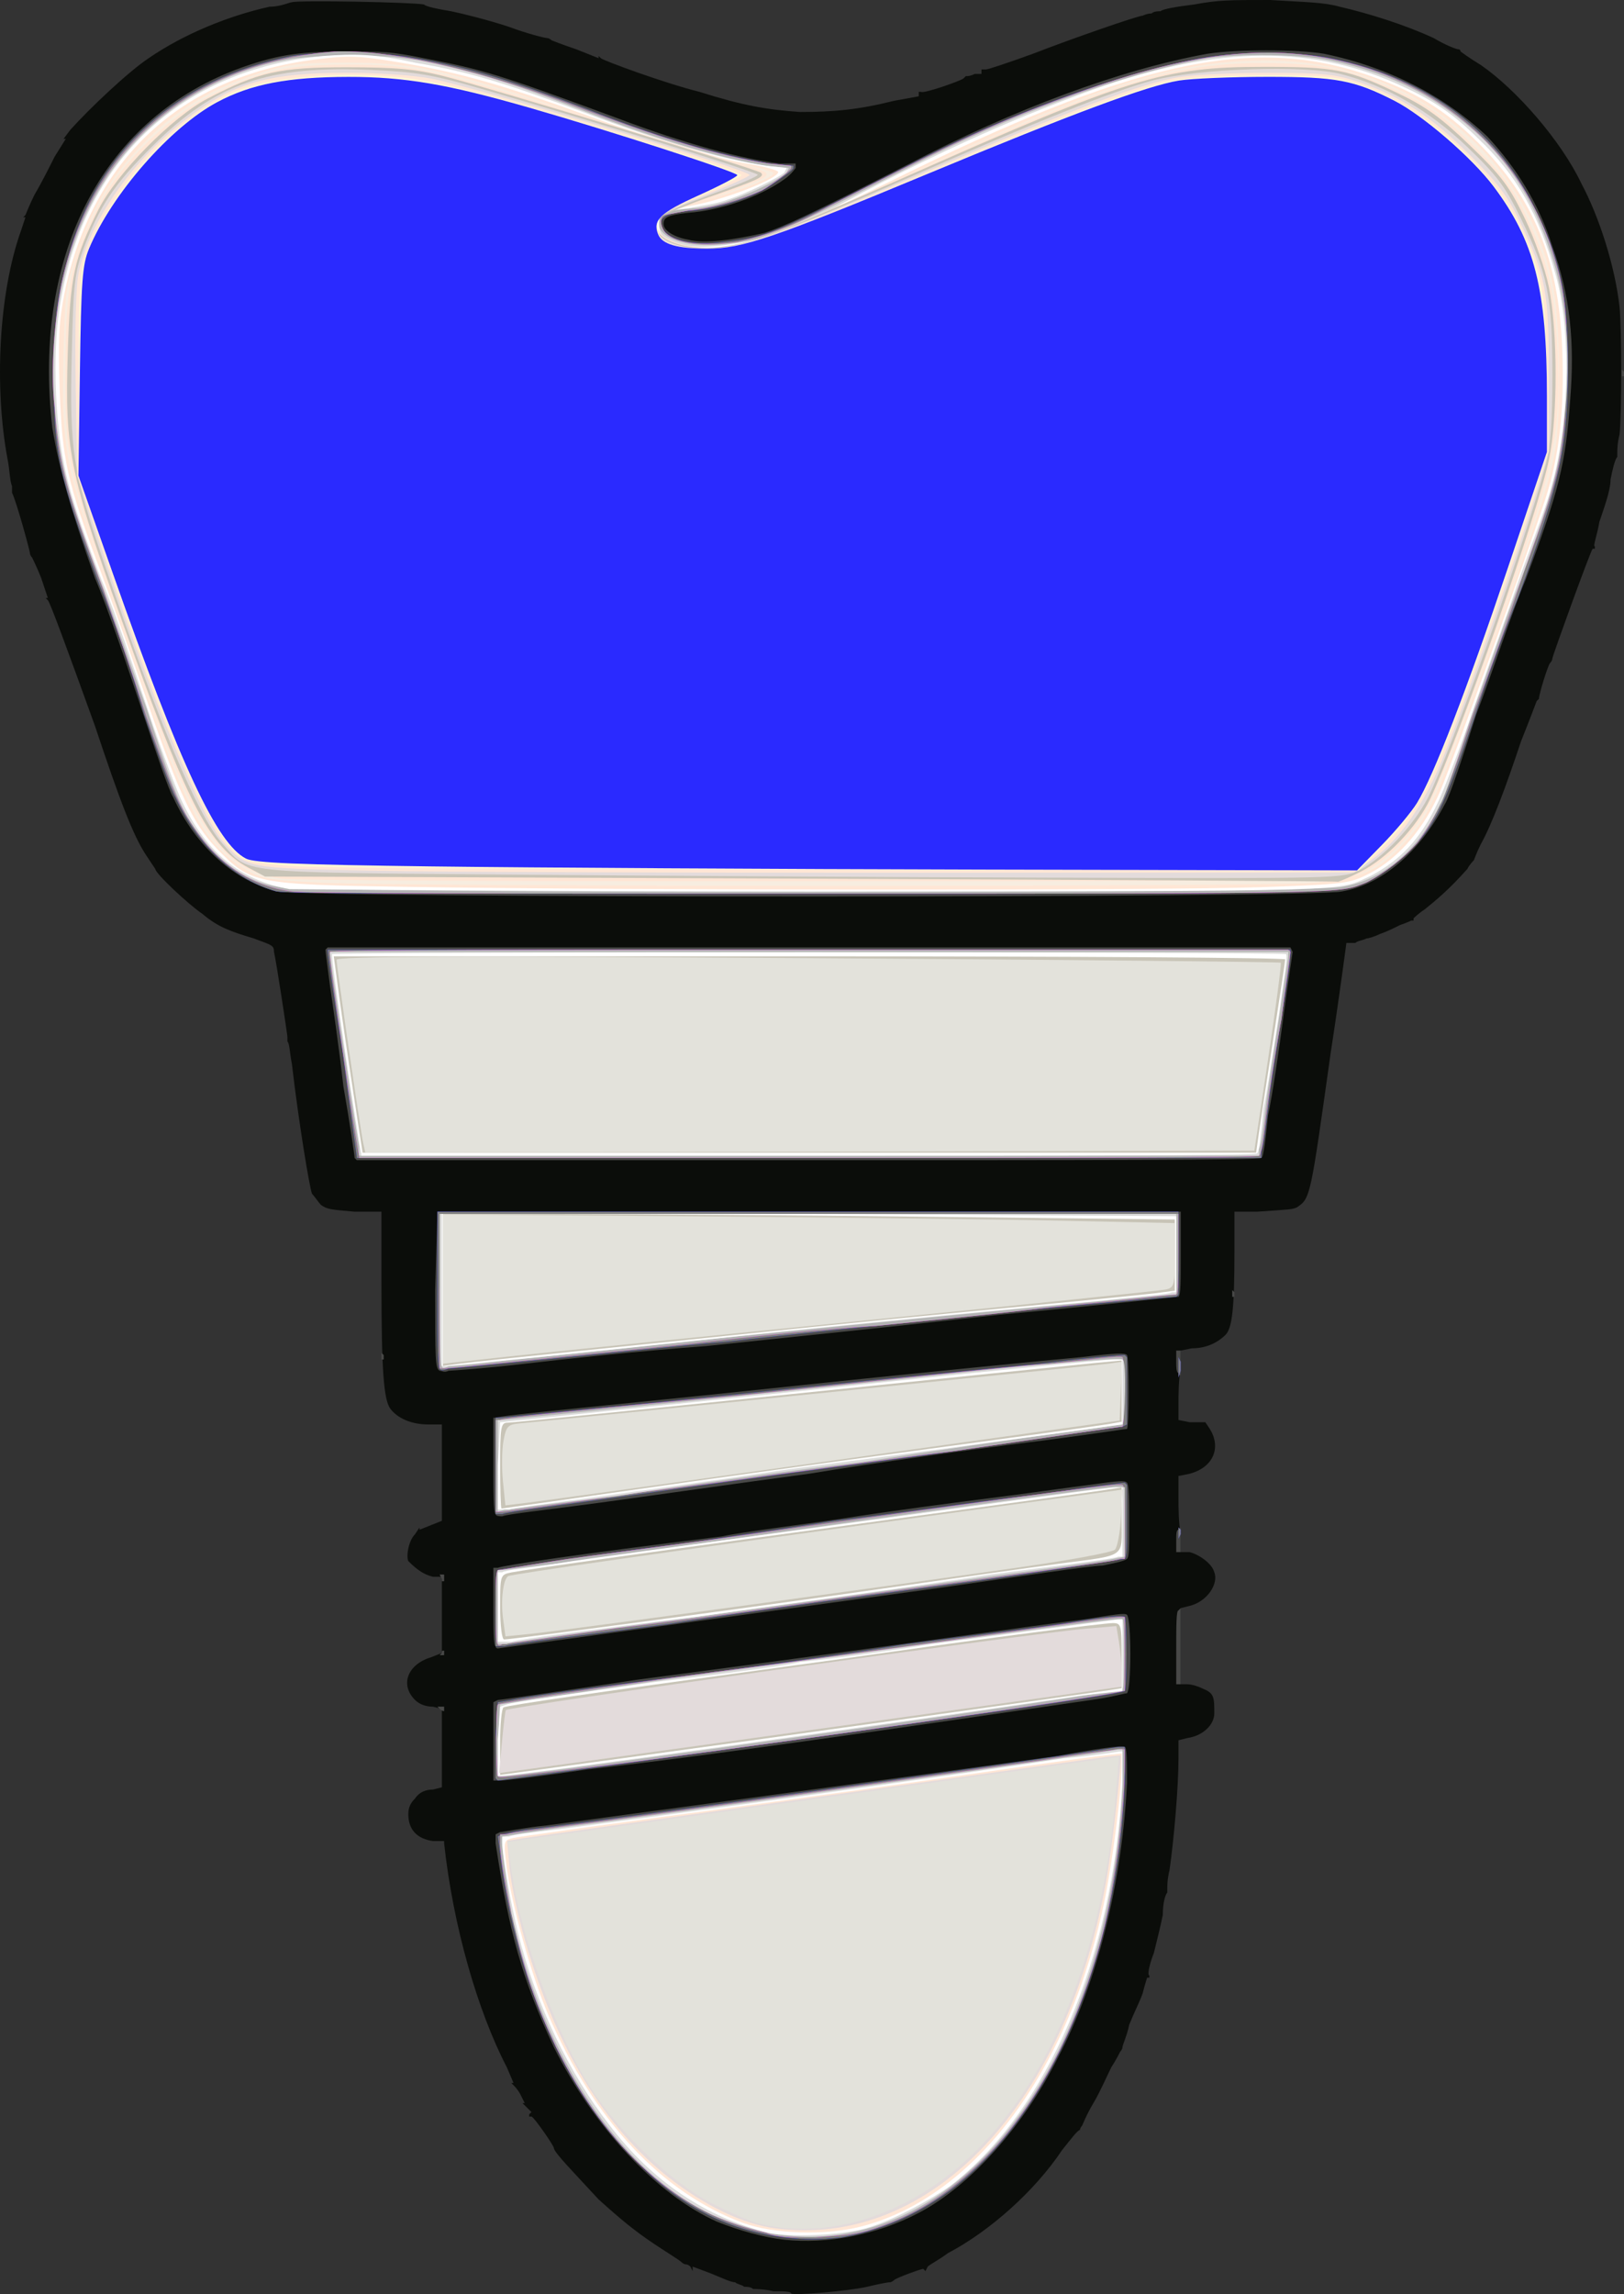 <?xml version="1.0" encoding="UTF-8" standalone="no"?>
<svg
   version="1.0"
   width="725.375pt"
   height="1024.266pt"
   viewBox="0 0 725.375 1024.266"
   preserveAspectRatio="xMidYMid"
   id="svg8"
   sodipodi:docname="plan_implant.svg"
   inkscape:version="1.4 (e7c3feb1, 2024-10-09)"
   xmlns:inkscape="http://www.inkscape.org/namespaces/inkscape"
   xmlns:sodipodi="http://sodipodi.sourceforge.net/DTD/sodipodi-0.dtd"
   xmlns="http://www.w3.org/2000/svg"
   xmlns:svg="http://www.w3.org/2000/svg">
  <rect x="0" y="0" width="725.375" height="1024.266" fill="#333333" stroke="none"/>
  <defs
     id="defs8" />
  <sodipodi:namedview
     id="namedview8"
     pagecolor="#ffffff"
     bordercolor="#000000"
     borderopacity="0.25"
     inkscape:showpageshadow="2"
     inkscape:pageopacity="0.0"
     inkscape:pagecheckerboard="0"
     inkscape:deskcolor="#d1d1d1"
     inkscape:document-units="pt"
     inkscape:zoom="0.41064453"
     inkscape:cx="489.47444"
     inkscape:cy="709.85969"
     inkscape:window-width="1200"
     inkscape:window-height="990"
     inkscape:window-x="0"
     inkscape:window-y="25"
     inkscape:window-maximized="0"
     inkscape:current-layer="svg8"
     showgrid="false" />
  <path
     fill="#0b0d0a"
     stroke="none"
     d="m 353.375,1024 c 0,-1 -4,-1 -8,-1 -4,-1 -8,-1 -9,-1 -1,-1 -3,-1 -4,-1 -1,-1 -3,-1 -4,-2 -2,0 -6,-2 -11,-4 l -8,-3 v 1 1 l -1,-2 c 0,0 -1,-1 -2,-1 -1,0 -2,-1 -2,-1 -1,-1 -6,-4 -12,-8 -9,-6 -15,-11 -25,-20 -11,-12 -20,-21 -20,-23 0,-1 -9,-14 -10,-14 h -1 v -1 l 1,-1 -2,-2 -2,-2 h 1 v 0 l -2,-4 c -1,-2 -3,-4 -3,-4 l -1,-1 v 0 h 1 l -3,-7 c -13,-25 -24,-63 -28,-100 v -1 h -5 c -7,-1 -11,-5 -11,-12 0,-3 1,-5 3,-7 2,-3 5,-4 8,-4 l 4,-1 v -17 -18 l -4,-1 c -3,0 -6,-1 -8,-3 -7,-7 -3,-16 7,-19 l 5,-2 v -17 -17 h -4 c -4,-1 -7,-3 -11,-7 -1,-2 0,-9 3,-12 l 2,-3 v 0 1 l 5,-2 5,-2 v -21 -22 h -6 c -8,0 -14,-3 -17,-7 -3,-4 -4,-17 -4,-57 v -31 h -12 c -11,-1 -12,-1 -15,-3 -1,-1 -3,-4 -4,-5 -1,-2 -6,-32 -9,-58 -1,-5 -1,-9 -2,-10 0,-1 0,-2 0,-2 0,-1 -5,-34 -6,-38 0,-3 -1,-3 -9,-6 -10,-3 -16,-5 -23,-11 -6,-4 -21,-18 -21,-20 0,0 -2,-3 -4,-6 -6,-9 -12,-25 -23,-58 -13,-36 -20,-55 -21,-56 l -1,-1 v 0 h 1 l -3,-9 c -2,-5 -4,-9 -4,-9 0,0 -1,-1 -1,-2 0,-1 -6,-23 -8,-27 0,-1 0,-2 0,-3 -1,-2 -1,-7 -2,-12 -6,-32 -4,-74 6,-102 l 2,-6 h -1 v 0 l 1,-1 c 0,0 2,-5 4,-9 3,-5 7,-13 9,-17 l 5,-8 h -1 v 0 l 3,-4 c 9,-10 26,-26 35,-32 16,-11 36,-19 54,-23 5,0 9,-2 10,-2 3,-1 54,0 59,1 1,1 6,2 12,3 5,1 17,4 26,7 8,3 16,5 17,5 1,0 2,1 2,1 0,0 5,2 11,4 l 10,4 v -1 0 l 1,1 c 1,1 28,11 44,15 19,6 30,8 45,9 15,0 26,-1 42,-5 l 11,-2 v -1 -1 h 1 c 1,1 18,-5 19,-6 l 1,-1 v 0 c 1,0 2,0 4,-1 h 3 v -1 -1 h 2 c 1,0 10,-3 21,-7 18,-7 47,-17 49,-17 0,0 2,-1 4,-1 1,-1 3,-1 4,-1 1,-1 7,-2 15,-3 11,-2 15,-2 34,-2 16,1 24,1 31,3 13,3 29,8 42,14 5,3 10,5 11,5 0,0 1,0 1,1 0,0 4,3 9,6 16,11 36,34 45,53 8,15 15,37 17,55 1,10 1,48 0,57 -1,4 -1,7 -1,8 0,0 0,1 0,2 -1,1 -2,5 -3,10 0,5 -3,13 -5,19 -1,6 -3,11 -2,11 v 1 h -1 c -1,1 -18,48 -18,49 0,1 -1,2 -1,2 -1,1 -5,14 -5,16 0,0 -1,1 -1,1 0,0 -3,8 -7,18 -7,21 -13,37 -18,46 -2,4 -3,7 -3,7 0,0 -2,2 -3,4 -8,9 -14,14 -19,18 -3,2 -5,4 -5,4 v 1 h -1 c 0,0 -2,1 -5,2 -2,1 -6,3 -9,4 -2,1 -5,2 -6,2 -2,1 -4,1 -5,2 -2,0 -3,0 -4,0 0,0 -3,23 -7,49 -9,64 -9,65 -15,69 -2,1 -3,1 -18,2 h -10 v 18 c 0,25 -1,34 -4,37 -3,3 -8,6 -15,6 l -5,1 v 8 c -1,5 -1,12 -1,16 v 7 l 5,1 c 3,0 6,0 6,0 h 1 l 2,3 c 5,8 2,17 -9,20 l -5,1 v 9 c 0,5 0,12 1,17 v 8 h 4 c 4,1 10,5 11,9 2,5 -3,13 -11,15 l -4,1 v 17 17 h 3 c 2,0 5,1 7,2 5,2 5,4 5,11 0,5 -5,10 -12,11 l -4,1 v 8 c 0,13 -2,36 -4,50 -1,4 -1,7 -1,8 0,0 0,1 0,2 -1,1 -2,5 -2,10 -1,5 -3,13 -4,17 -2,5 -3,10 -2,10 v 1 h -1 c 0,0 -1,3 -2,7 -1,3 -4,9 -6,14 -1,5 -3,9 -3,10 0,1 -1,2 -1,2 0,0 -2,4 -4,7 -2,4 -5,11 -8,16 -3,5 -5,10 -5,10 0,0 -1,1 -1,2 -1,0 -4,4 -8,9 -12,18 -32,36 -51,46 -4,3 -8,5 -9,6 l -1,2 -1,-1 c -1,0 -12,4 -13,5 0,0 -1,1 -2,1 -1,0 -6,1 -10,2 -9,2 -33,4 -34,3 z"
     id="path1" />
  <path
     fill="#494948"
     stroke="none"
     d="m 350.375,1000 c -9,-1 -20,-4 -30,-8 -27,-12 -55,-42 -73,-78 -14,-30 -20,-51 -26,-91 v -4 l 2,-1 c 1,0 11,-2 21,-3 29,-4 164,-22 228,-31 16,-3 30,-5 30,-4 1,0 1,7 1,16 -2,43 -13,89 -31,123 -15,30 -39,57 -62,69 -19,10 -41,14 -60,12 z m -130,-223 v -17 l 2,-1 c 1,0 29,-4 62,-9 99,-13 183,-25 200,-27 13,-2 18,-3 19,-2 2,2 2,33 0,35 -1,0 -8,2 -16,3 -82,12 -171,25 -225,31 -20,3 -37,5 -39,5 h -3 z m -24,-14 -1,-1 h 1 2 v 1 1 0 c 0,0 -1,0 -2,-1 z m 329,-27 c 0,-10 0,-17 1,-17 l 1,-1 v 10 c 0,5 0,13 0,17 v 7 h -1 -1 z m -328,2 c 0,-1 0,-1 1,-1 v 0 1 1 h -1 -1 z m 24,-3 c -1,0 -1,-8 -1,-18 v -17 h 2 c 2,-1 35,-6 100,-14 9,-2 34,-5 54,-8 19,-3 49,-7 65,-9 16,-2 37,-5 45,-6 14,-2 16,-2 17,-1 1,1 1,9 1,17 0,12 0,16 -1,17 -1,1 -6,2 -11,3 -5,0 -38,5 -73,10 -87,12 -197,27 -197,27 0,0 -1,0 -1,-1 z m -24,-30 -1,-2 h 1 1 v 2 1 0 h -1 z m 328,-17 c 0,-3 0,-5 1,-5 l 1,-1 v 5 6 h -1 -1 z m -304,-12 c -1,0 -1,-10 -1,-22 v -21 h 1 c 1,-1 56,-6 122,-13 66,-7 128,-13 139,-14 17,-2 20,-2 21,-1 1,1 1,32 0,33 -1,0 -20,3 -44,6 -24,3 -68,9 -98,14 -30,4 -72,10 -94,13 -22,3 -41,5 -43,6 -1,0 -3,0 -3,-1 z m 305,-63 c -1,0 -1,-3 -1,-5 v -5 h 1 1 v 6 5 0 c -1,0 -1,0 -1,-1 z m -330,-1 c -2,-1 -2,-5 -2,-36 l 1,-35 h 166 166 v 18 c 0,14 0,19 -1,20 -1,0 -37,4 -80,8 -44,5 -103,11 -131,14 -28,2 -65,6 -82,8 -17,2 -32,3 -33,3 -2,1 -3,0 -4,0 z m -26,-7 v -1 l 1,1 v 1 1 h -1 z m 380,-28 v -1 l 1,1 v 1 1 h -1 z m -392,-60 c 0,-1 -2,-15 -5,-32 -2,-18 -5,-38 -6,-45 -1,-8 -2,-15 -2,-16 l 1,-1 h 215 215 l 1,2 c 0,0 -2,13 -4,28 -2,15 -5,36 -7,45 -1,10 -2,19 -3,19 0,1 -78,1 -202,1 h -202 z m -34,-119 c -19,-4 -37,-20 -47,-42 -2,-3 -8,-21 -14,-39 -6,-18 -15,-45 -21,-59 -11,-31 -16,-49 -19,-67 -9,-78 23,-139 85,-161 17,-6 27,-7 47,-7 16,0 19,0 34,3 26,5 33,7 87,27 29,11 55,18 72,20 h 7 v 2 c 0,0 -2,3 -5,5 -11,8 -29,14 -43,15 -9,1 -11,2 -11,5 0,3 5,6 11,7 7,2 21,0 34,-3 9,-3 18,-7 65,-31 46,-24 94,-42 133,-49 13,-2 40,-2 52,0 29,6 54,19 73,37 13,14 23,30 29,49 8,22 10,43 8,68 -2,29 -5,41 -20,81 -6,14 -15,42 -22,60 -6,19 -12,37 -14,40 -11,21 -28,36 -46,39 -11,3 -465,3 -475,0 z m 600,-232 v -1 l 1,1 v 1 1 h -1 z"
     id="path2" />
  <path
     fill="#0000ff"
     stroke="none"
     d="m 350.375,999 c -24,-3 -45,-13 -64,-32 -32,-30 -54,-78 -62,-132 -1,-8 -2,-15 -2,-15 1,-1 6,-2 12,-3 27,-3 243,-33 265,-37 h 3 v 16 c -3,78 -33,148 -78,182 -15,11 -31,18 -49,21 -10,1 -15,1 -25,0 z m -129,-205 c 0,-1 0,-9 0,-18 l 1,-16 6,-1 c 4,-1 32,-5 64,-9 32,-4 82,-11 113,-16 30,-4 64,-8 75,-10 12,-2 22,-3 22,-2 1,0 1,33 0,33 -2,2 -169,25 -243,35 l -37,5 z m 0,-76 1,-17 26,-4 c 14,-2 40,-6 59,-8 18,-3 47,-7 65,-10 18,-2 39,-5 47,-6 7,-1 29,-4 47,-6 19,-3 35,-5 36,-5 l 1,1 v 16 c 0,11 0,16 -1,17 -1,0 -31,5 -67,10 -37,5 -98,13 -136,19 -38,5 -71,9 -74,10 h -4 z m 305,-34 v -2 l 1,1 c 0,0 0,2 0,2 l -1,2 z m -305,-29 v -22 h 2 c 1,0 19,-2 41,-4 21,-2 70,-7 108,-11 38,-4 83,-8 99,-10 16,-2 30,-3 31,-3 l 1,1 v 15 15 l -2,1 c -1,0 -21,3 -44,6 -23,4 -61,9 -84,12 -23,3 -66,9 -94,13 -28,4 -53,7 -55,8 h -3 z m 305,-45 v -4 l 1,2 c 0,1 0,3 0,4 l -1,3 z m -330,1 c -1,0 -1,-16 -1,-35 v -35 h 166 165 v 19 18 l -1,1 c -1,0 -36,3 -79,7 -43,5 -97,10 -121,13 -24,2 -61,6 -82,8 -21,2 -40,4 -43,4 -2,1 -4,1 -4,0 z m -37,-94 c 0,-1 -3,-21 -6,-45 -4,-25 -7,-46 -7,-47 v -1 h 215 215 v 2 c 0,3 -3,22 -6,41 -1,6 -3,19 -4,28 -1,8 -2,17 -3,19 v 3 h -202 z m -36,-119 c -18,-5 -35,-20 -45,-42 -2,-3 -8,-20 -14,-37 -5,-18 -14,-44 -20,-58 -18,-48 -21,-60 -20,-95 0,-25 1,-33 6,-51 13,-48 49,-80 100,-90 13,-2 39,-2 55,1 24,4 43,10 75,22 38,15 61,21 83,25 l 11,1 v 1 c 0,1 -6,5 -12,9 -9,5 -22,9 -33,10 -12,1 -15,3 -14,7 2,6 14,9 28,7 19,-2 23,-4 80,-33 46,-24 96,-42 133,-49 17,-3 43,-3 58,0 44,9 76,33 93,71 10,20 13,38 13,66 0,35 -3,51 -22,103 -5,12 -14,36 -19,52 -11,32 -15,43 -22,53 -6,8 -16,17 -24,21 -14,7 3,7 -252,7 -188,0 -233,0 -238,-1 z"
     id="path3" />
  <path
     fill="#818180"
     stroke="none"
     d="m 350.375,999 c -24,-3 -45,-13 -64,-32 -32,-30 -54,-78 -62,-132 -1,-8 -2,-15 -2,-15 1,-1 6,-2 12,-3 27,-3 243,-33 265,-37 h 3 v 16 c -3,78 -33,148 -78,182 -15,11 -31,18 -49,21 -10,1 -15,1 -25,0 z m -129,-205 c 0,-1 0,-9 0,-18 l 1,-16 6,-1 c 4,-1 32,-5 64,-9 32,-4 82,-11 113,-16 30,-4 64,-8 75,-10 12,-2 22,-3 22,-2 1,0 1,33 0,33 -2,2 -169,25 -243,35 l -37,5 z m 0,-76 1,-17 26,-4 c 14,-2 40,-6 59,-8 18,-3 47,-7 65,-10 18,-2 39,-5 47,-6 7,-1 29,-4 47,-6 19,-3 35,-5 36,-5 l 1,1 v 16 c 0,11 0,16 -1,17 -1,0 -31,5 -67,10 -37,5 -98,13 -136,19 -38,5 -71,9 -74,10 h -4 z m 305,-34 v -2 l 1,1 c 0,0 0,2 0,2 l -1,2 z m -305,-29 v -22 h 2 c 1,0 19,-2 41,-4 21,-2 70,-7 108,-11 38,-4 83,-8 99,-10 16,-2 30,-3 31,-3 l 1,1 v 15 15 l -2,1 c -1,0 -21,3 -44,6 -23,4 -61,9 -84,12 -23,3 -66,9 -94,13 -28,4 -53,7 -55,8 h -3 z m 305,-45 v -4 l 1,2 c 0,1 0,3 0,4 l -1,3 z m -330,1 c -1,0 -1,-16 -1,-35 v -35 h 166 165 v 19 18 l -1,1 c -1,0 -36,3 -79,7 -43,5 -97,10 -121,13 -24,2 -61,6 -82,8 -21,2 -40,4 -43,4 -2,1 -4,1 -4,0 z m -37,-94 c 0,-1 -3,-21 -6,-45 -4,-25 -7,-46 -7,-47 v -1 h 215 215 v 2 c 0,3 -3,22 -6,41 -1,6 -3,19 -4,28 -1,8 -2,17 -3,19 v 3 h -202 z m -36,-119 c -18,-5 -35,-20 -45,-42 -2,-3 -8,-20 -14,-37 -5,-18 -14,-44 -20,-58 -18,-48 -21,-60 -20,-95 0,-25 1,-33 6,-51 13,-48 49,-80 100,-90 13,-2 39,-2 55,1 24,4 43,10 75,22 38,15 61,21 83,25 l 11,1 v 1 c 0,1 -6,5 -12,9 -9,5 -22,9 -33,10 -12,1 -15,3 -14,7 2,6 14,9 28,7 19,-2 23,-4 80,-33 46,-24 96,-42 133,-49 17,-3 43,-3 58,0 44,9 76,33 93,71 10,20 13,38 13,66 0,35 -3,51 -22,103 -5,12 -14,36 -19,52 -11,32 -15,43 -22,53 -6,8 -16,17 -24,21 -14,7 3,7 -252,7 -188,0 -233,0 -238,-1 z"
     id="path4" />
  <path
     fill="#ff00ff"
     stroke="none"
     d="m 342.375,997 c -39,-8 -71,-37 -94,-83 -9,-19 -14,-33 -18,-52 -4,-15 -7,-33 -7,-39 v -4 h 3 c 2,-1 14,-2 28,-4 32,-4 168,-23 210,-29 18,-3 35,-5 36,-5 h 2 v 6 c 0,20 -4,51 -9,73 -11,44 -30,80 -54,104 -16,16 -32,26 -52,32 -7,2 -11,2 -23,3 -11,0 -17,0 -22,-2 z m -120,-204 c -1,-1 -1,-32 0,-32 1,-1 68,-11 116,-17 25,-3 124,-17 145,-20 8,-1 15,-2 17,-2 h 2 v 17 16 h -1 c -4,2 -166,25 -229,33 -51,6 -49,6 -50,5 z m 0,-59 c -1,0 -1,-7 -1,-16 0,-11 0,-16 1,-17 1,0 12,-2 25,-4 12,-2 61,-8 109,-15 115,-16 144,-20 145,-19 1,0 1,8 1,17 v 16 h -2 c -1,1 -26,4 -54,8 -29,4 -68,9 -88,12 -20,3 -57,8 -83,11 -27,4 -49,7 -51,7 -1,1 -2,1 -2,0 z m -1,-79 v -21 h 2 c 1,-1 50,-6 107,-11 57,-6 119,-13 138,-14 18,-2 33,-4 33,-3 1,0 1,30 0,31 -1,0 -35,5 -76,11 -42,5 -103,14 -137,18 -34,5 -63,9 -64,9 h -3 z m -25,-79 1,-34 h 164 165 v 17 c 0,13 0,18 -1,19 -1,0 -10,1 -19,2 -10,1 -32,3 -48,5 -17,2 -47,5 -67,7 -20,1 -58,5 -83,8 -61,6 -107,11 -110,11 h -2 z m -36,-60 c -1,-3 -14,-90 -13,-91 0,-1 96,-1 214,-1 h 214 l 1,1 c 0,1 -2,14 -4,30 -3,16 -6,36 -7,44 -1,9 -2,17 -3,17 0,1 -91,1 -201,1 h -201 z m -30,-118 c -18,-2 -34,-13 -44,-29 -7,-10 -10,-18 -21,-49 -5,-16 -14,-41 -19,-56 -17,-45 -20,-56 -22,-82 -2,-17 0,-39 3,-55 13,-61 58,-99 122,-104 23,-1 61,7 104,23 42,16 69,24 90,27 l 10,1 v 1 c 0,1 -8,7 -13,10 -9,4 -22,8 -33,9 -5,1 -10,2 -11,2 -2,2 -1,6 1,8 5,5 17,6 32,4 13,-3 25,-7 41,-16 57,-29 75,-38 115,-52 54,-19 90,-21 127,-9 38,13 67,41 80,78 6,19 8,27 7,55 0,37 -2,47 -19,92 -5,16 -15,44 -22,62 -12,36 -17,47 -25,58 -6,7 -15,14 -23,18 -13,5 -1,5 -249,5 -126,0 -230,0 -231,-1 z"
     id="path5" />
  <path
     fill="#b3b3b3"
     stroke="none"
     d="m 342.375,997 c -39,-8 -71,-37 -94,-83 -9,-19 -14,-33 -18,-52 -4,-15 -7,-33 -7,-39 v -4 h 3 c 2,-1 14,-2 28,-4 32,-4 168,-23 210,-29 18,-3 35,-5 36,-5 h 2 v 6 c 0,20 -4,51 -9,73 -11,44 -30,80 -54,104 -16,16 -32,26 -52,32 -7,2 -11,2 -23,3 -11,0 -17,0 -22,-2 z m -120,-204 c -1,-1 -1,-32 0,-32 1,-1 68,-11 116,-17 25,-3 124,-17 145,-20 8,-1 15,-2 17,-2 h 2 v 17 16 h -1 c -4,2 -166,25 -229,33 -51,6 -49,6 -50,5 z m 0,-59 c -1,0 -1,-7 -1,-16 0,-11 0,-16 1,-17 1,0 12,-2 25,-4 12,-2 61,-8 109,-15 115,-16 144,-20 145,-19 1,0 1,8 1,17 v 16 h -2 c -1,1 -26,4 -54,8 -29,4 -68,9 -88,12 -20,3 -57,8 -83,11 -27,4 -49,7 -51,7 -1,1 -2,1 -2,0 z m -1,-79 v -21 h 2 c 1,-1 50,-6 107,-11 57,-6 119,-13 138,-14 18,-2 33,-4 33,-3 1,0 1,30 0,31 -1,0 -35,5 -76,11 -42,5 -103,14 -137,18 -34,5 -63,9 -64,9 h -3 z m -25,-79 1,-34 h 164 165 v 17 c 0,13 0,18 -1,19 -1,0 -10,1 -19,2 -10,1 -32,3 -48,5 -17,2 -47,5 -67,7 -20,1 -58,5 -83,8 -61,6 -107,11 -110,11 h -2 z m -36,-60 c -1,-3 -14,-90 -13,-91 0,-1 96,-1 214,-1 h 214 l 1,1 c 0,1 -2,14 -4,30 -3,16 -6,36 -7,44 -1,9 -2,17 -3,17 0,1 -91,1 -201,1 h -201 z m -30,-118 c -18,-2 -34,-13 -44,-29 -7,-10 -10,-18 -21,-49 -5,-16 -14,-41 -19,-56 -17,-45 -20,-56 -22,-82 -2,-17 0,-39 3,-55 13,-61 58,-99 122,-104 23,-1 61,7 104,23 42,16 69,24 90,27 l 10,1 v 1 c 0,1 -8,7 -13,10 -9,4 -22,8 -33,9 -5,1 -10,2 -11,2 -2,2 -1,6 1,8 5,5 17,6 32,4 13,-3 25,-7 41,-16 57,-29 75,-38 115,-52 54,-19 90,-21 127,-9 38,13 67,41 80,78 6,19 8,27 7,55 0,37 -2,47 -19,92 -5,16 -15,44 -22,62 -12,36 -17,47 -25,58 -6,7 -15,14 -23,18 -13,5 -1,5 -249,5 -126,0 -230,0 -231,-1 z"
     id="path6" />
  <path
     fill="#dbdbda"
     stroke="none"
     d="m 350.375,998 c -9,-1 -23,-5 -32,-9 -41,-19 -76,-71 -90,-135 -2,-13 -5,-33 -4,-34 0,0 12,-2 26,-4 47,-6 241,-33 249,-35 h 2 v 16 c -2,48 -15,97 -36,132 -29,49 -71,74 -115,69 z m -128,-221 1,-16 13,-2 c 7,-1 34,-5 60,-9 154,-21 205,-28 205,-27 1,0 1,31 0,31 -3,2 -266,39 -277,39 h -2 z m 0,-59 v -17 h 2 c 0,0 19,-2 40,-5 169,-24 228,-32 234,-32 h 4 v 15 16 l -5,1 c -3,1 -64,9 -136,19 -73,10 -133,18 -135,19 h -4 z m 0,-64 v -20 h 1 c 2,0 121,-12 233,-24 24,-2 45,-4 45,-3 2,0 1,28 0,29 -1,0 -14,2 -29,4 -16,2 -56,8 -89,13 -34,4 -83,11 -108,15 -26,3 -49,6 -50,6 l -3,1 z m -25,-44 c -1,0 -1,-16 -1,-34 v -34 h 165 164 v 18 18 h -1 c -4,0 -170,16 -218,21 -29,3 -64,7 -78,8 -14,2 -27,3 -28,3 -2,1 -3,1 -3,0 z m -37,-98 c -2,-11 -13,-85 -13,-86 v -1 h 214 214 v 2 c 0,1 -2,13 -4,27 -2,13 -5,31 -6,40 -1,9 -2,17 -3,19 v 3 h -201 -201 z m -36,-116 c -14,-2 -26,-11 -35,-23 -8,-10 -12,-20 -24,-57 -7,-19 -16,-45 -21,-58 -13,-35 -16,-45 -19,-67 -9,-78 23,-137 83,-159 17,-6 27,-7 47,-7 15,0 19,0 32,2 25,5 41,10 72,22 36,14 61,21 82,25 l 11,1 -1,2 c -3,3 -15,9 -24,12 -5,2 -13,4 -18,4 -11,1 -14,2 -15,5 -2,8 12,13 29,11 20,-2 25,-5 82,-34 46,-24 96,-42 134,-49 14,-2 41,-2 55,1 28,6 49,17 68,35 14,14 23,29 30,50 9,26 10,57 4,92 -3,15 -6,24 -17,55 -6,14 -15,42 -22,60 -6,19 -12,37 -14,40 -10,21 -26,34 -44,37 -11,3 -465,3 -475,0 z"
     id="path7" />
  <path
     fill="#ffffff"
     stroke="none"
     d="m 343.375,997 c -28,-7 -52,-23 -71,-48 -18,-23 -33,-54 -41,-86 -3,-12 -7,-34 -7,-40 v -3 h 3 c 2,-1 11,-2 20,-3 39,-5 170,-23 228,-32 13,-1 24,-3 25,-3 h 1 v 13 c -4,80 -34,148 -77,181 -10,7 -27,16 -38,19 -11,3 -33,4 -43,2 z m -121,-220 1,-15 3,-1 c 2,-1 31,-5 66,-10 34,-4 63,-8 65,-9 2,0 28,-3 59,-8 30,-4 61,-8 68,-9 8,-1 15,-2 15,-2 h 2 v 16 16 l -18,2 c -68,10 -253,36 -260,36 h -1 z m 0,-59 v -16 h 2 c 1,-1 12,-2 25,-4 12,-2 57,-8 101,-14 103,-14 145,-20 148,-20 h 3 v 15 16 h -2 c -1,1 -27,4 -57,8 -31,5 -90,13 -132,19 -42,5 -79,10 -82,11 h -6 z m 0,-64 1,-19 135,-14 c 74,-8 136,-14 139,-14 h 4 v 14 15 0 c -1,0 -20,3 -149,20 -66,10 -122,17 -125,18 h -5 z m -25,-78 v -34 h 164 l 164,1 v 17 17 h -2 c -1,1 -17,2 -34,4 -66,6 -137,13 -182,18 -66,7 -107,11 -108,11 h -2 z m -36,-61 c -1,-3 -14,-89 -13,-89 0,-1 426,-1 426,0 1,0 -1,12 -3,26 -2,13 -5,33 -7,43 -1,11 -2,20 -3,20 0,1 -90,1 -200,1 h -200 z m -32,-118 c -22,-4 -37,-16 -48,-39 -2,-4 -9,-22 -15,-40 -6,-18 -15,-45 -21,-59 -15,-39 -18,-51 -20,-77 -1,-15 -1,-33 2,-49 11,-62 54,-102 117,-108 14,-1 23,-1 41,3 24,4 40,9 75,22 37,14 62,21 82,24 l 9,1 -1,2 c -2,2 -16,9 -25,12 -5,2 -13,3 -18,4 -11,1 -13,2 -13,7 0,5 2,7 9,9 10,3 30,0 47,-6 5,-2 13,-6 20,-9 42,-23 79,-40 118,-54 56,-20 99,-20 139,-1 13,6 22,12 33,23 17,16 27,34 34,59 7,23 7,62 0,91 -3,12 -4,14 -16,47 -5,15 -15,42 -21,60 -6,17 -13,35 -15,39 -8,17 -17,26 -30,33 -16,7 2,7 -251,7 -125,0 -230,-1 -232,-1 z"
     id="path8" />
  <path
     style="fill:#ffe6d5;stroke-width:1.826"
     d="M 182.3,395.993 C 113.634,394.885 112.1,394.578 96.856,378.893 86.503,368.24 79.935,354.493 66.604,315.572 60.583,297.993 51.038,271.317 45.392,256.293 29.926,215.132 27.769,205.654 26.647,173.909 25.88,152.211 26.334,143.139 28.792,130.989 40.816,71.549 80.886,34.13 140.589,26.59 c 15.762,-1.991 19.681,-1.822 40.538,1.741 24.18,4.131 43.733,9.691 78.795,22.404 33.247,12.055 60.094,20.155 74.426,22.453 7.283,1.168 13.241,2.812 13.241,3.653 0,2.906 -23.155,12.015 -37.363,14.698 -17.419,3.289 -20.394,6.279 -14.047,14.116 2.663,3.288 5.709,4.344 14.336,4.968 19.164,1.386 36.122,-4.381 86.995,-29.587 107.878,-53.449 160.971,-65.365 212.76,-47.751 21.42,7.286 34.887,15.468 49.747,30.229 25.07,24.902 36.25,52.284 37.788,92.549 1.036,27.114 -1.343,47.813 -7.73,67.274 -8.311,25.323 -40.723,115.37 -46.507,129.205 -7.094,16.969 -18.791,30.709 -31.868,37.43 -8.897,4.573 -11.146,4.858 -48.596,6.154 -43.117,1.492 -285.337,1.408 -380.804,-0.133 z"
     id="path9" />
  <path
     style="fill:#f7ede0;fill-opacity:1;stroke-width:1.826"
     d="m 144.652,394.132 c -24.493,-1.112 -27.377,-1.614 -35.044,-6.107 C 93.082,378.339 84.891,364.6 69.09,320.056 63.404,304.029 53.123,275.288 46.243,256.187 29.324,209.215 27.434,199.054 28.319,159.802 28.985,130.266 29.37,127.399 34.681,112.365 42.33,90.711 50.22,77.946 65.411,62.649 79.651,48.308 95.445,39.067 117.463,32.192 c 11.564,-3.611 17.539,-4.271 38.354,-4.236 30.373,0.051 43.751,3.148 109.972,25.466 25.402,8.561 53.448,17.148 62.325,19.083 8.877,1.935 16.606,3.985 17.176,4.555 1.676,1.676 -14.099,7.958 -32.047,12.761 -19.454,5.206 -20.446,5.702 -20.446,10.212 0,11.543 24.074,14.632 48.991,6.288 7.711,-2.582 35.389,-14.81 61.506,-27.172 86.967,-41.164 121.129,-52.118 162.549,-52.12 63.876,-0.004 116.53,41.889 128.001,101.84 3.035,15.863 3.414,57.163 0.667,72.676 -2.523,14.247 -7.513,29.497 -30.442,93.025 -22.246,61.639 -25.4,68.777 -35.42,80.16 -12.376,14.06 -20.585,17.762 -43.262,19.511 -22.876,1.764 -401.521,1.671 -440.736,-0.108 z"
     id="path10" />
  <path
     style="fill:#f7ede0;fill-opacity:1;stroke-width:1.826"
     d="m 127.508,392.334 c -26.849,-3.119 -38.236,-17.818 -59.464,-76.762 -5.246,-14.566 -10.371,-28.537 -11.389,-31.049 -1.018,-2.511 -2.042,-5.45 -2.276,-6.531 -0.233,-1.081 -4.128,-12.241 -8.655,-24.801 C 30.755,211.657 29.062,202.453 29.29,163.845 29.476,132.253 29.824,128.926 34.348,115.446 41.969,92.733 49.442,80.412 65.403,64.247 77.076,52.424 83.15,47.919 95.546,41.891 c 8.538,-4.152 20.423,-8.789 26.41,-10.306 14.349,-3.635 49.226,-3.578 68.682,0.113 12.386,2.35 59.074,16.21 82.982,24.636 3.014,1.062 6.919,2.247 8.679,2.632 5.924,1.299 29.649,8.631 32.514,10.048 1.561,0.773 8.861,2.868 16.221,4.657 12.131,2.948 13.061,3.488 9.946,5.767 -1.89,1.383 -10.423,4.586 -18.961,7.118 -8.538,2.532 -16.56,4.94 -17.827,5.349 -1.266,0.41 -2.499,0.629 -2.74,0.487 -1.816,-1.074 -8.656,4.81 -8.656,7.445 0,5.936 6.751,9.991 17.986,10.803 18.421,1.332 31.133,-3.152 106.173,-37.458 85.166,-38.935 123.698,-49.404 163.87,-44.519 33.148,4.03 55.663,14.791 78.341,37.444 11.671,11.658 16.384,18.044 22.355,30.296 9.773,20.051 12.353,30.736 13.893,57.532 2.398,41.721 -0.913,55.756 -35.55,150.678 -17.618,48.282 -24.212,62.01 -34.957,72.783 -9.826,9.851 -14.262,12.187 -27.932,14.714 -12.114,2.239 -450.32,2.448 -469.468,0.224 z"
     id="path11" />
  <path
     style="fill:#ffe6d5;fill-opacity:1;stroke-width:1.826"
     d="M 125.611,392.319 C 100.038,388.506 88.981,373.661 67.091,313.746 30.017,212.275 29.06,208.534 29.185,165.608 29.296,127.204 31.589,115.859 44.091,91.838 54.186,72.443 75.739,51.522 95.546,41.891 117.263,31.332 128.731,28.828 155.365,28.828 c 28.99,0 37.536,1.864 105.746,23.063 30.988,9.631 62.385,19.221 69.77,21.312 11.845,3.353 13.046,4.08 10.187,6.171 -2.842,2.078 -34.709,13.238 -40.324,14.121 -2.842,0.447 -7.946,4.806 -7.946,6.786 0,4.293 7.72,8.697 17.354,9.901 17.375,2.171 28.344,-1.678 109.581,-38.446 78.343,-35.458 106.098,-43.789 145.199,-43.583 26.759,0.141 39.413,2.955 61.933,13.774 12.306,5.912 18.549,10.529 31.394,23.216 13.25,13.087 17.313,18.523 23.403,31.312 9.754,20.482 12.526,32.141 14.008,58.908 1.701,30.721 -1.056,48.858 -12.829,84.401 -13.298,40.149 -36.813,103.551 -43.51,117.311 -6.849,14.073 -18.955,26.955 -30.228,32.165 l -8.558,3.955 -232.866,0.249 c -128.076,0.137 -237.007,-0.369 -242.068,-1.123 z"
     id="path12" />
  <path
     style="fill:#c8c4b7;fill-opacity:1;stroke-width:1.826"
     d="m 357.634,392.301 -239.258,-0.933 -7.586,-4.056 C 94.203,378.441 84.255,359.776 59.411,290.916 30.732,211.423 28.869,202.833 30.292,156.675 31.315,123.499 33.106,115.229 43.936,93.668 52.087,77.439 76.791,52.323 92.807,43.98 115.622,32.095 124.79,30.037 154.904,30.039 c 21.778,0.002 30.579,0.794 42.92,3.865 18.487,4.6 140.572,41.742 142.044,43.213 1.801,1.801 -0.658,2.973 -21.788,10.394 -11.394,4.002 -21.857,8.398 -23.25,9.769 -7.026,6.918 7.31,14.683 24.446,13.24 14.926,-1.257 26.703,-5.606 84.018,-31.024 C 504.482,34.621 519.891,29.861 564.017,29.847 c 32.717,-0.011 37.933,1.022 60.964,12.065 11.992,5.75 18.845,10.753 31.667,23.113 14.007,13.502 17.508,18.148 24.31,32.252 4.528,9.388 9.208,22.702 10.877,30.945 3.969,19.598 3.997,57.828 0.056,76.852 -4.879,23.552 -40.078,124.125 -53.008,151.457 -6.089,12.871 -19.441,26.809 -31.429,32.807 -5.24,2.622 -9.761,4.571 -10.045,4.331 -0.285,-0.24 -108.183,-0.857 -239.775,-1.37 z"
     id="path13" />
  <path
     style="fill:#c8c4b7;fill-opacity:1;stroke-width:1.826"
     d="m 157.941,488.623 c -2.208,-14.314 -5.105,-34.039 -6.439,-43.834 l -2.425,-17.807 h 212.493 c 116.871,0 212.489,0.616 212.484,1.37 -0.005,0.753 -2.383,16.575 -5.283,35.158 -2.901,18.584 -5.823,37.692 -6.495,42.464 l -1.221,8.675 H 361.504 161.955 Z"
     id="path14" />
  <path
     style="fill:#c8c4b7;fill-opacity:1;stroke-width:1.826"
     d="M 197.824,575.945 V 542.045 h 53.578 c 29.468,0 103.026,0.546 163.463,1.213 l 109.885,1.213 v 15.903 15.903 l -8.675,1.116 c -4.771,0.614 -34.975,3.605 -67.12,6.646 -32.145,3.041 -77.759,7.538 -101.365,9.994 -23.606,2.455 -63.467,6.557 -88.58,9.115 -25.113,2.558 -49.153,5.112 -53.422,5.675 l -7.762,1.024 z"
     id="path15" />
  <path
     style="fill:#c8c4b7;fill-opacity:1;stroke-width:1.826"
     d="m 223.394,654.369 c 0,-17.393 0.312,-19.177 3.355,-19.177 1.845,0 58.35,-5.681 125.565,-12.623 67.215,-6.943 128.168,-13.19 135.451,-13.883 l 13.241,-1.26 v 13.68 13.68 l -5.936,1.063 c -3.265,0.585 -39.736,5.612 -81.046,11.171 -41.311,5.559 -100.825,13.802 -132.253,18.317 -31.428,4.515 -57.42,8.209 -57.76,8.209 -0.34,0 -0.617,-8.63 -0.617,-19.177 z"
     id="path16" />
  <path
     style="fill:#c8c4b7;fill-opacity:1;stroke-width:1.826"
     d="m 223.394,717.524 c 0,-14.321 0.051,-14.476 5.023,-15.468 6.876,-1.372 66.818,-9.739 171.225,-23.901 48.217,-6.54 90.749,-12.38 94.516,-12.977 l 6.849,-1.086 v 14.649 c 0,17.152 2.575,15.38 -28.309,19.474 -12.054,1.598 -46.984,6.528 -77.622,10.956 -52.16,7.538 -165.93,22.819 -169.895,22.819 -1.014,0 -1.786,-6.257 -1.786,-14.466 z"
     id="path17" />
  <path
     style="fill:#c8c4b7;fill-opacity:1;stroke-width:1.826"
     d="m 223.394,777.87 c 0,-8.038 0.677,-15.034 1.505,-15.546 1.454,-0.899 42.189,-6.813 114.471,-16.619 19.086,-2.589 45.797,-6.304 59.358,-8.254 39.486,-5.679 94.09,-12.767 98.354,-12.767 3.686,0 3.924,0.882 3.924,14.528 v 14.528 l -5.936,0.946 c -9.016,1.437 -170.35,23.995 -215.971,30.197 -22.099,3.004 -43.674,5.944 -47.943,6.531 l -7.762,1.069 z"
     id="path18" />
  <path
     style="fill:#ffe6d5;fill-opacity:1;stroke-width:1.826"
     d="m 331.637,992.397 c -36.129,-13.424 -66.381,-45.789 -86.724,-92.783 -7.681,-17.743 -16.606,-49.804 -18.802,-67.543 -1.228,-9.921 -1.085,-10.465 3.019,-11.436 2.37,-0.561 38.006,-5.561 79.192,-11.111 41.185,-5.551 96.662,-13.267 123.282,-17.146 26.62,-3.88 53.125,-7.607 58.901,-8.282 l 10.502,-1.228 v 5.683 c 0,10.526 -3.838,41.023 -7.377,58.622 -15.388,76.52 -57.595,133.545 -108.695,146.855 -16.21,4.222 -39.462,3.511 -53.298,-1.629 z"
     id="path19" />
  <path
     style="fill:#e3dbdb;fill-opacity:1;stroke-width:1.826"
     d="M 227.047,390.482 C 103.86,389.433 111.293,390.251 99.131,376.399 88.184,363.932 70.725,322.407 46.296,250.739 32.461,210.15 31.053,201.065 32.042,158.743 32.802,126.193 33.298,121.772 37.417,110.797 44.524,91.861 51.115,82.102 68.339,65.013 96.348,37.225 119.569,29.184 165.863,31.244 c 20.395,0.908 27.331,2.094 49.182,8.415 50.248,14.536 123.412,37.284 123.412,38.371 0,0.61 -6.37,3.447 -14.155,6.305 -27.67,10.157 -31.505,12.184 -31.505,16.651 0,5.746 9.751,10.028 22.837,10.028 14.163,0 32.857,-6.535 88.446,-30.921 59.58,-26.136 92.708,-39.342 110.738,-44.143 20.269,-5.397 68.025,-7.005 84.287,-2.837 20.175,5.171 39.405,16.297 56.454,32.665 12.982,12.463 16.787,17.527 23.607,31.417 12.006,24.454 14.184,35.1 14.221,69.525 0.023,21.662 -0.769,32.294 -3.063,41.094 -8.314,31.894 -42.497,128.446 -52.466,148.194 -6.234,12.35 -20.15,27.125 -30.539,32.425 -7.484,3.818 -8.518,3.844 -138.657,3.418 -72.114,-0.236 -180.84,-0.852 -241.614,-1.37 z"
     id="path20" />
  <path
     style="fill:#e3dbdb;fill-opacity:1;stroke-width:1.826"
     d="m 346.267,994.911 c -14.398,-1.918 -31.373,-9.992 -47.361,-22.528 -29.134,-22.843 -50.601,-58.207 -64.438,-106.153 -3.189,-11.05 -6.275,-25.547 -6.857,-32.216 l -1.059,-12.126 7.097,-1.153 c 3.903,-0.634 60.519,-8.567 125.813,-17.629 65.294,-9.062 123.647,-17.169 129.674,-18.016 6.027,-0.847 11.119,-1.406 11.315,-1.241 0.825,0.691 -3.292,38 -5.866,53.159 -17.321,102.001 -78.558,167.195 -148.318,157.903 z"
     id="path21" />
  <path
     style="fill:#e3dbdb;fill-opacity:1;stroke-width:1.826"
     d="m 224.197,777.84 c 0.688,-7.596 1.477,-14.037 1.753,-14.313 1.645,-1.645 234.154,-34.249 259.55,-36.395 l 13.122,-1.109 1.172,7.093 c 0.644,3.901 1.181,9.988 1.192,13.526 l 0.02,6.432 -96.342,13.445 c -52.988,7.394 -115.552,16.075 -139.03,19.289 l -42.688,5.844 z"
     id="path22" />
  <path
     style="fill:#e3e2db;fill-opacity:1;stroke-width:1.826"
     d="m 224.7,722.699 c -1.095,-8.166 0.029,-17.586 2.265,-18.968 1.492,-0.922 73.232,-11.16 190.671,-27.212 l 83.745,-11.446 -0.702,12.421 c -0.386,6.832 -1.598,13.318 -2.694,14.414 -1.096,1.096 -18.74,4.417 -39.21,7.38 -56.833,8.227 -207.362,28.739 -220.956,30.109 l -12.058,1.215 z"
     id="path23" />
  <path
     style="fill:#e3e2db;fill-opacity:1;stroke-width:1.826"
     d="m 339.622,992.968 c -3.879,-0.911 -13.742,-5.127 -21.917,-9.368 C 298.327,973.545 273.808,949.401 261.312,928.066 245.785,901.557 231.466,860.316 228.106,832.427 l -1.212,-10.06 69.936,-9.744 c 38.465,-5.359 95.825,-13.356 127.467,-17.771 31.642,-4.415 61.558,-8.569 66.48,-9.233 l 8.949,-1.206 -1.307,16.253 c -5.688,70.719 -29.022,128.482 -65.761,162.792 -27.364,25.555 -62.47,36.69 -93.036,29.51 z"
     id="path24" />
  <path
     style="fill:#e3e2db;fill-opacity:1;stroke-width:1.826"
     d="m 224.653,661.424 c -0.597,-5.89 -0.499,-13.996 0.219,-18.014 1.148,-6.425 1.963,-7.37 6.763,-7.839 47.942,-4.683 259.099,-26.093 263.514,-26.719 l 6.014,-0.853 -0.535,13.121 -0.535,13.121 -126.935,17.707 c -69.814,9.739 -131.544,18.264 -137.177,18.945 l -10.242,1.238 z"
     id="path25" />
  <path
     style="fill:#e3e2db;fill-opacity:1;stroke-width:1.826"
     d="m 197.824,575.541 v -33.325 l 113.693,0.872 c 62.531,0.479 136.089,1.356 163.463,1.949 l 49.769,1.077 v 14.369 c 0,13.416 -0.272,14.428 -4.109,15.271 -2.26,0.496 -62.463,6.689 -133.784,13.761 -71.321,7.072 -143.03,14.32 -159.353,16.105 l -29.679,3.247 z"
     id="path26" />
  <path
     style="fill:#e3e2db;fill-opacity:1;stroke-width:1.826"
     d="m 162.262,510.548 c -1.16,-5.108 -11.924,-79.146 -11.924,-82.015 0,-1.561 53.06,-1.748 210.492,-0.743 115.771,0.739 210.815,1.663 211.21,2.052 0.395,0.389 -2.092,19.424 -5.526,42.301 l -6.244,41.594 -198.537,0.465 -198.537,0.465 z"
     id="path27" />
  <path
     style="fill:#ffe6d5;fill-opacity:1;stroke-width:1.826"
     d="M 166.693,388.75 C 109.845,387.621 110.133,387.676 99.87,376.072 89.56,364.415 67.726,311.847 45.156,244.342 L 34.47,212.381 33.807,171.746 c -0.419,-25.717 0.091,-44.156 1.389,-50.226 4.837,-22.611 23.738,-49.72 47.269,-67.794 21.857,-16.789 36.905,-21.178 72.735,-21.219 13.619,-0.015 29.848,1.113 37.441,2.603 20.927,4.107 142.163,40.8 142.163,43.027 0,0.624 -9.246,4.792 -20.547,9.262 -18.504,7.32 -20.603,8.615 -21.115,13.028 -0.797,6.874 6.976,10.588 22.161,10.588 15.918,0 28.577,-4.396 97.265,-33.777 66.598,-28.487 97.724,-40.162 114.214,-42.837 6.416,-1.041 24.405,-1.878 39.975,-1.859 24.459,0.029 29.938,0.589 40.286,4.117 18.343,6.253 32.181,15.333 49.303,32.35 12.084,12.01 17.109,18.626 22.197,29.222 11.948,24.882 13.262,31.745 13.294,69.403 l 0.029,33.788 -7.053,22.712 c -8.418,27.109 -28.638,84.573 -39.46,112.147 -8.663,22.073 -19.954,38.527 -32.658,47.593 l -7.941,5.667 -192.962,0.122 c -106.129,0.067 -216.423,-0.344 -245.097,-0.913 z"
     id="path28" />
  <path
     style="fill:#fff6d5;fill-opacity:1;stroke-width:1.826"
     d="M 133.901,386.871 C 122.349,386.236 111.081,384.716 108.862,383.494 96.041,376.437 76.507,333.731 48.259,251.003 L 35.255,212.916 35.179,167.901 c -0.061,-35.904 0.49,-46.615 2.72,-52.921 C 48.831,84.063 80.448,50.034 107.721,39.829 c 14.357,-5.372 43.264,-7.79 67.571,-5.652 14.783,1.3 28.806,4.321 55.407,11.936 47.315,13.546 100.452,30.527 100.452,32.102 0,0.696 -8.424,4.879 -18.721,9.296 -17.71,7.598 -18.721,8.323 -18.721,13.431 0,7.299 5.847,10.012 21.647,10.046 16.216,0.035 29.542,-4.482 96.929,-32.854 59.136,-24.899 90.762,-37.07 107.534,-41.384 8.105,-2.085 20.401,-2.954 43.283,-3.06 28.842,-0.134 33.179,0.265 44.429,4.082 27.162,9.217 58.582,36.973 71.241,62.933 10.169,20.855 12.12,32.001 12.151,69.419 l 0.027,32.626 -12.105,36.777 c -16.998,51.644 -34.274,98.031 -42.19,113.286 -4.157,8.011 -11.145,17.356 -18.244,24.399 l -11.506,11.415 -226.001,-0.301 c -124.301,-0.166 -235.453,-0.821 -247.005,-1.456 z"
     id="path29" />
  <path
     style="fill:#2a2aff;stroke-width:1.826"
     d="M 193.258,386.848 C 132.728,386.058 113.616,385.26 109.892,383.366 96.912,376.767 80.591,341.851 50.458,256.214 L 35.034,212.381 35.687,165.807 C 36.254,125.381 36.792,118.15 39.763,111.015 49.887,86.707 76.107,56.747 97.007,45.608 112.169,37.526 128.526,34.376 155.53,34.338 c 25.214,-0.035 44.175,3.186 80.945,13.754 36.454,10.477 92.849,28.76 92.849,30.101 0,0.682 -7.788,4.758 -17.306,9.058 -17.127,7.738 -20.514,10.966 -18.101,17.254 1.74,4.534 8.421,6.51 22.015,6.51 15.573,0 29.605,-4.767 98.998,-33.631 64.518,-26.836 97.607,-39.111 111.614,-41.406 5.542,-0.908 23.302,-1.655 39.469,-1.661 30.967,-0.011 38.742,1.449 56.822,10.673 12.736,6.498 34.611,25.395 44.278,38.251 18.322,24.367 23.838,46.042 23.838,93.668 v 24.896 l -17.408,51.647 c -18.501,54.891 -33.261,93.068 -40.61,105.039 -2.467,4.018 -9.507,12.442 -15.644,18.721 l -11.16,11.415 -167.168,-0.377 c -91.942,-0.207 -202.509,-0.838 -245.703,-1.402 z"
     id="path30" />
</svg>
